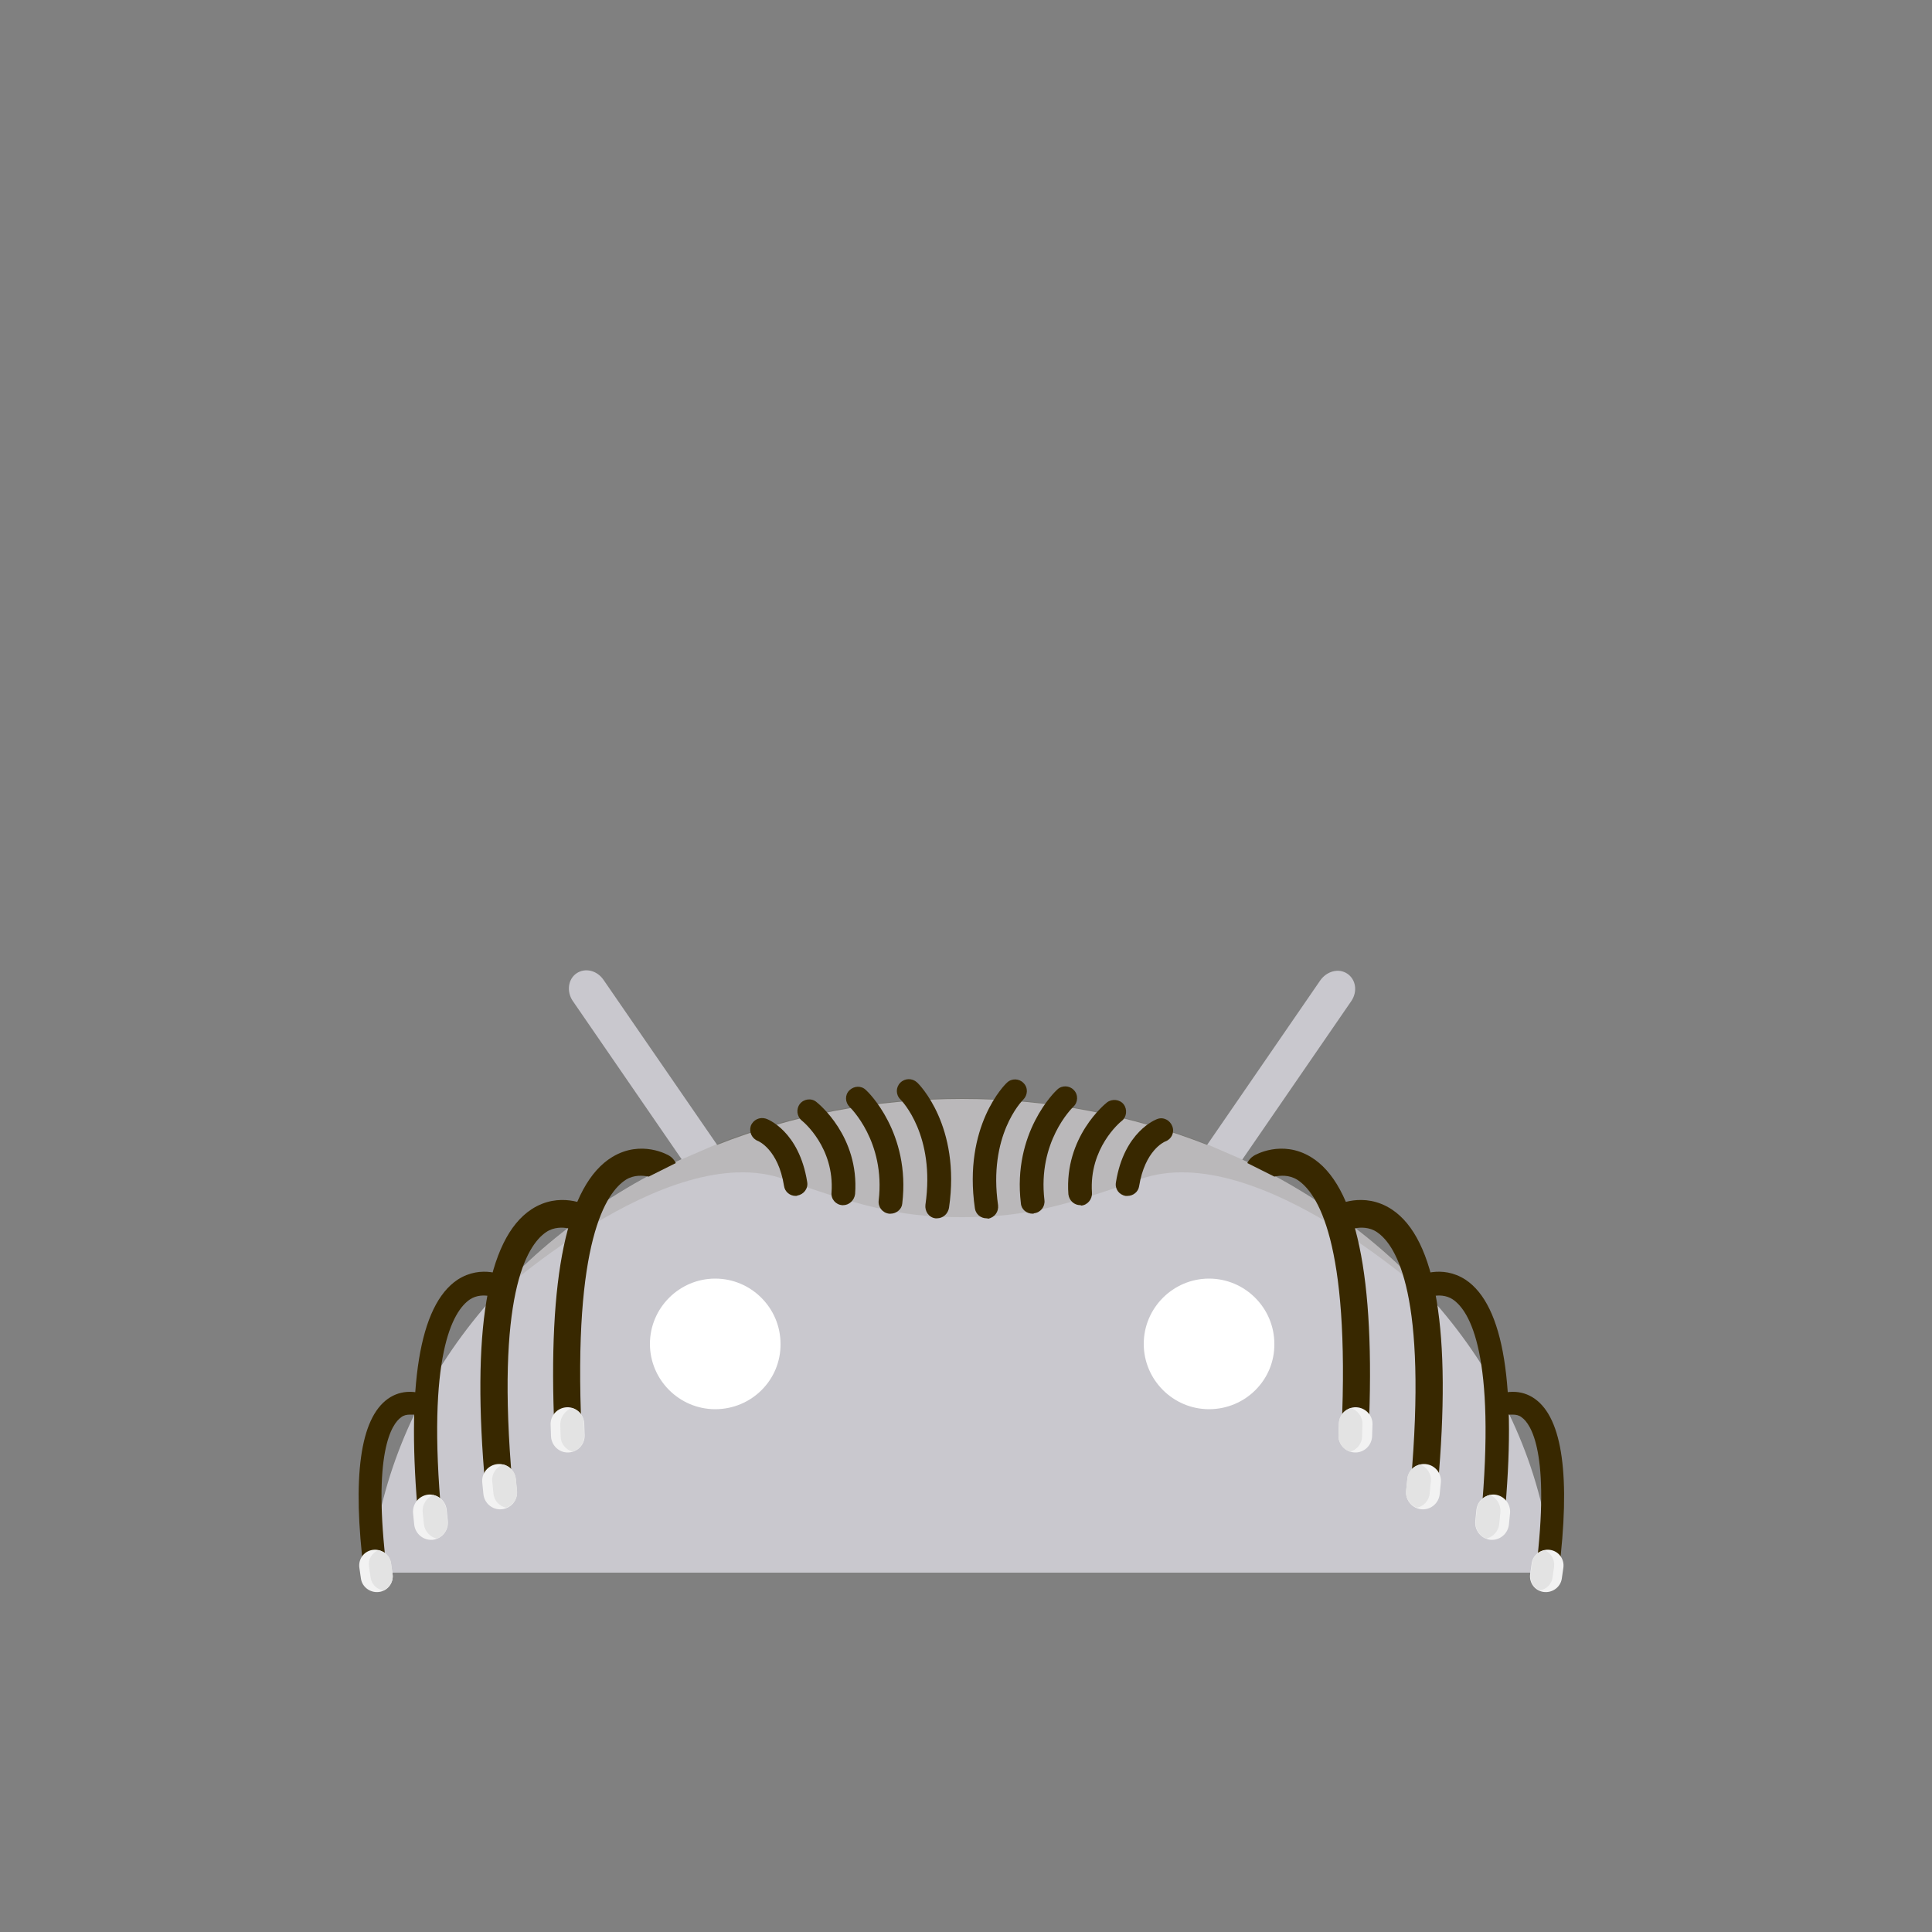 <?xml version="1.0" encoding="utf-8"?>
<!-- Generator: Adobe Illustrator 18.0.0, SVG Export Plug-In . SVG Version: 6.00 Build 0)  -->
<!DOCTYPE svg PUBLIC "-//W3C//DTD SVG 1.1 Basic//EN" "http://www.w3.org/Graphics/SVG/1.1/DTD/svg11-basic.dtd">
<svg version="1.1" baseProfile="basic" id="Layer_2"
	 xmlns="http://www.w3.org/2000/svg" xmlns:xlink="http://www.w3.org/1999/xlink" x="0px" y="0px" viewBox="0 0 500 500"
	 xml:space="preserve">
<rect x="0" y="0" width="500" height="500" fill="#808080" stroke="none"/>
<g id="bounds" display="none">
	<rect x="0.2" y="80.2" display="inline" fill="none" stroke="#EAEAEA" stroke-miterlimit="10" width="499.5" height="499.5"/>
</g>
<g>
	<path fill="#C9C8CE" d="M321.5,300.1l28.2-41c1.7-2.5,1.2-5.6-1-7.1c-2.2-1.5-5.3-0.7-7,1.7l-29.3,42.6
		c-19.4-7.6-40.8-11.9-63.4-11.9c-22.6,0-44.2,4.3-63.4,11.9l-29.4-42.7c-1.7-2.5-4.8-3.2-7-1.7c-2.2,1.5-2.6,4.7-1,7.1l28.2,41
		c-44.9,20.9-76.4,60.6-80.5,107h305.9C398,360.7,366.4,321.1,321.5,300.1"/>
</g>
<g>
	<g>
		<path fill="#FFFFFF" d="M185.1,364.7c-9.3,0-16.9-7.6-16.9-16.9c0-9.3,7.6-16.9,16.9-16.9c9.3,0,16.9,7.6,16.9,16.9
			C202.1,357.1,194.5,364.7,185.1,364.7"/>
	</g>
	<g>
		<path fill="#FFFFFF" d="M312.9,364.7c-9.3,0-16.9-7.6-16.9-16.9c0-9.3,7.6-16.9,16.9-16.9c9.3,0,16.9,7.6,16.9,16.9
			C329.9,357.1,322.3,364.7,312.9,364.7"/>
	</g>
</g>
<path opacity="0.1" fill="#382800" d="M321.3,300l-9-3.9c-19.3-7.6-40.8-11.9-63.4-11.9l0,0c0,0,0,0,0,0c0,0,0,0,0,0l0,0
	c-22.6,0-44.1,4.2-63.4,11.9l-9,3.9c-19.6,9.1-36.7,21.8-50,37.1l0,0c0,0,46.1-42.9,76.5-31.9c22.7,8.2,32.6,9.8,46,9.8
	c13.4,0,23.3-1.6,46-9.8c30.4-11,76.5,31.9,76.5,31.9l0,0C358,321.8,341,309.1,321.3,300z"/>
<path fill="none" stroke="#382800" stroke-width="5" stroke-linecap="round" stroke-linejoin="round" stroke-miterlimit="10" d="
	M117.4,348.7"/>
<path fill="#382800" d="M291.8,309.5c-0.2,0-0.3,0-0.5,0c-1.7-0.3-2.8-1.8-2.5-3.5c2.1-13.2,10.4-16.3,10.7-16.4
	c1.6-0.6,3.3,0.3,3.9,1.9c0.6,1.6-0.2,3.3-1.8,3.9c-0.3,0.1-5.3,2.3-6.8,11.6C294.6,308.4,293.3,309.5,291.8,309.5z"/>
<path fill="#382800" d="M279.6,311.9c-1.6,0-2.9-1.2-3.1-2.8c-1.1-14.9,9.6-23.5,10-23.8c1.3-1,3.3-0.8,4.3,0.5
	c1,1.3,0.8,3.3-0.5,4.3c-0.4,0.3-8.5,7-7.7,18.6c0.1,1.7-1.2,3.2-2.8,3.3C279.7,311.9,279.7,311.9,279.6,311.9z"/>
<path fill="#382800" d="M267.2,314.1c-1.5,0-2.9-1.1-3-2.7c-2.2-18.3,8.9-29,9.4-29.4c1.2-1.2,3.2-1.1,4.3,0.1
	c1.2,1.2,1.1,3.2-0.1,4.3c-0.4,0.4-9.3,9.1-7.5,24.2c0.2,1.7-1,3.2-2.7,3.4C267.5,314.1,267.4,314.1,267.2,314.1z"/>
<path fill="#382800" d="M255.3,315.3c-1.5,0-2.8-1.1-3-2.6c-3.1-21.3,7.8-32.1,8.3-32.5c1.2-1.2,3.2-1.1,4.3,0.1
	c1.2,1.2,1.1,3.1-0.1,4.3c-0.4,0.4-9.1,9.3-6.5,27.3c0.2,1.7-0.9,3.2-2.6,3.5C255.6,315.3,255.4,315.3,255.3,315.3z"/>
<path fill="#382800" d="M205.9,309.5c-1.5,0-2.8-1.1-3-2.6c-1.5-9.5-6.7-11.6-6.7-11.6c-1.6-0.6-2.4-2.3-1.9-3.9
	c0.6-1.6,2.3-2.4,3.9-1.9c0.4,0.1,8.6,3.2,10.7,16.4c0.3,1.7-0.9,3.2-2.5,3.5C206.2,309.5,206.1,309.5,205.9,309.5z"/>
<path fill="#382800" d="M218.2,311.9c-0.1,0-0.1,0-0.2,0c-1.7-0.1-3-1.6-2.8-3.3c0.8-11.6-7.3-18.3-7.7-18.6c-1.3-1.1-1.5-3-0.5-4.3
	c1-1.3,3-1.6,4.3-0.5c0.5,0.4,11.1,8.9,10,23.8C221.1,310.7,219.7,311.9,218.2,311.9z"/>
<path fill="#382800" d="M230.5,314.1c-0.1,0-0.2,0-0.4,0c-1.7-0.2-2.9-1.7-2.7-3.4c1.8-15.3-7.4-24.1-7.5-24.2
	c-1.2-1.2-1.3-3.1-0.1-4.3c1.2-1.2,3.1-1.3,4.3-0.1c0.5,0.4,11.6,11.1,9.4,29.4C233.4,312.9,232,314.1,230.5,314.1z"/>
<path fill="#382800" d="M242.5,315.3c-0.1,0-0.3,0-0.4,0c-1.7-0.2-2.8-1.8-2.6-3.5c2.6-18-6.1-26.9-6.5-27.3c-1.2-1.2-1.2-3.1,0-4.3
	c1.2-1.2,3.1-1.2,4.3-0.1c0.5,0.4,11.4,11.3,8.3,32.5C245.3,314.2,244,315.3,242.5,315.3z"/>
<path fill="#382800" d="M322.8,301c0.3-0.7,1-1.5,1.7-1.9c0.3-0.2,7.2-4.2,14.7,0.3c11.8,7.1,16.8,31,15,71.1
	c-0.1,1.9-1.6,3.3-3.5,3.3c-0.1,0-0.1,0-0.2,0c-1.9-0.1-3.4-1.7-3.3-3.7c2.2-48.8-6.3-61.5-11.5-64.8c-2.1-1.3-4.4-1.1-5.9-0.8
	L322.8,301z"/>
<path fill="#382800" d="M343.7,314c0.3-0.7,1.1-1.5,1.8-1.9c0.3-0.2,7.4-3.9,14.7,0.9c11.5,7.6,15.5,31.7,11.9,71.7
	c-0.2,1.9-1.8,3.3-3.6,3.2c-0.1,0-0.1,0-0.2,0c-1.9-0.2-3.4-1.9-3.2-3.8c4.3-48.7-3.6-61.7-8.7-65.2c-2-1.4-4.4-1.3-5.8-1L343.7,314
	z"/>
<path fill="#382800" d="M365,332c0.3-0.6,1-1.3,1.6-1.6c0.3-0.1,6.4-3.3,12.7,0.8c9.9,6.6,13.3,27.5,10,62.1
	c-0.1,1.6-1.5,2.8-3.2,2.7c0,0-0.1,0-0.1,0c-1.7-0.2-2.9-1.6-2.7-3.3c3.9-42.1-2.9-53.4-7.3-56.4c-1.8-1.2-3.8-1.1-5-0.9L365,332z"
	/>
<path fill="#382800" d="M400.2,409.6c-0.9-0.1-1.6-0.5-2.1-1.1c-0.5-0.6-0.7-1.3-0.6-2.1c3.8-30.5-1.3-37.9-3.7-39.6
	c-0.6-0.5-1.4-0.7-2.3-0.7c-0.3,0-0.6,0-0.8,0l-0.2,0l-5-3l0.3-0.6c0.3-0.5,0.9-1.1,1.5-1.4c0.2-0.1,1.9-0.9,4.2-0.9
	c2.1,0,4,0.6,5.7,1.8c7.2,5.1,9.3,20.2,6.2,45c-0.2,1.4-1.4,2.5-2.9,2.5C400.4,409.6,400.3,409.6,400.2,409.6z"/>
<path fill="#382800" d="M97.4,409.6c0.9-0.1,1.6-0.5,2.1-1.1c0.5-0.6,0.7-1.3,0.6-2.1c-3.8-30.5,1.3-37.9,3.7-39.6
	c0.6-0.5,1.4-0.7,2.3-0.7c0.3,0,0.6,0,0.8,0l0.2,0l5-3l-0.3-0.6c-0.3-0.5-0.9-1.1-1.5-1.4c-0.2-0.1-1.9-0.9-4.2-0.9
	c-2.1,0-4,0.6-5.7,1.8c-7.2,5.1-9.3,20.2-6.2,45c0.2,1.4,1.4,2.5,2.9,2.5C97.3,409.6,97.4,409.6,97.4,409.6z"/>
<path fill="#382800" d="M174.9,301c-0.3-0.7-1-1.5-1.7-1.9c-0.3-0.2-7.2-4.2-14.7,0.3c-11.8,7.1-16.8,31-15,71.1
	c0.1,1.9,1.6,3.3,3.5,3.3c0.1,0,0.1,0,0.2,0c1.9-0.1,3.4-1.7,3.3-3.7c-2.2-48.8,6.3-61.5,11.5-64.8c2.1-1.3,4.4-1.1,5.9-0.8
	L174.9,301z"/>
<path fill="#382800" d="M154,314c-0.3-0.7-1.1-1.5-1.8-1.9c-0.3-0.2-7.4-3.9-14.7,0.9c-11.5,7.6-15.5,31.7-11.9,71.7
	c0.2,1.9,1.8,3.3,3.6,3.2c0.1,0,0.1,0,0.2,0c1.9-0.2,3.4-1.9,3.2-3.8c-4.3-48.7,3.6-61.7,8.7-65.2c2-1.4,4.4-1.3,5.8-1L154,314z"/>
<path fill="#382800" d="M132.7,332c-0.3-0.6-1-1.3-1.6-1.6c-0.3-0.1-6.4-3.3-12.7,0.8c-9.9,6.6-13.3,27.5-10.1,62.1
	c0.1,1.6,1.5,2.8,3.2,2.7c0,0,0.1,0,0.1,0c1.7-0.2,2.9-1.6,2.7-3.3c-3.9-42.1,2.9-53.4,7.3-56.4c1.8-1.2,3.8-1.1,5-0.9L132.7,332z"
	/>
<path fill="#F2F2F2" d="M390.5,394.6c-0.3,2.4-2.4,4.1-4.8,3.9l0,0c-2.4-0.3-4.1-2.4-3.9-4.8l0.3-3c0.3-2.4,2.4-4.1,4.8-3.9l0,0
	c2.4,0.3,4.1,2.4,3.9,4.8L390.5,394.6z"/>
<path fill="#E3E3E3" d="M385.6,386.9c-1.8,0.4-3.2,1.9-3.4,3.8l-0.3,3c-0.2,2,0.9,3.7,2.7,4.5c1.8-0.4,3.2-1.9,3.4-3.8l0.3-3
	C388.5,389.4,387.3,387.6,385.6,386.9z"/>
<path fill="#F2F2F2" d="M404.2,408.5c-0.3,2.2-2.4,3.8-4.7,3.5l0,0c-2.3-0.3-3.8-2.4-3.5-4.6l0.4-2.8c0.3-2.2,2.4-3.8,4.7-3.5l0,0
	c2.3,0.3,3.8,2.4,3.5,4.6L404.2,408.5z"/>
<path fill="#E3E3E3" d="M399.8,401.2c-1.7,0.3-3.1,1.6-3.3,3.4l-0.4,2.8c-0.3,1.8,0.8,3.5,2.4,4.2c1.7-0.3,3.1-1.6,3.3-3.4l0.4-2.8
	C402.4,403.6,401.4,401.9,399.8,401.2z"/>
<path fill="#F2F2F2" d="M93.4,408.5c0.3,2.2,2.4,3.8,4.7,3.5l0,0c2.3-0.3,3.8-2.4,3.5-4.6l-0.4-2.8c-0.3-2.2-2.4-3.8-4.7-3.5l0,0
	c-2.3,0.3-3.8,2.4-3.5,4.6L93.4,408.5z"/>
<path fill="#E3E3E3" d="M97.9,401.2c1.7,0.3,3.1,1.6,3.3,3.4l0.4,2.8c0.3,1.8-0.8,3.5-2.4,4.2c-1.7-0.3-3.1-1.6-3.3-3.4l-0.4-2.8
	C95.2,403.6,96.2,401.9,97.9,401.2z"/>
<path fill="#F2F2F2" d="M372.6,386.6c-0.2,2.4-2.3,4.2-4.7,4l0,0c-2.4-0.2-4.2-2.3-4-4.7l0.3-3c0.2-2.4,2.3-4.2,4.7-4l0,0
	c2.4,0.2,4.2,2.3,4,4.7L372.6,386.6z"/>
<path fill="#E3E3E3" d="M367.5,379c-1.8,0.4-3.2,1.9-3.3,3.8l-0.3,3c-0.2,2,1,3.7,2.8,4.4c1.8-0.4,3.2-1.9,3.3-3.8l0.3-3
	C370.5,381.4,369.3,379.7,367.5,379z"/>
<path fill="#F2F2F2" d="M355.1,371.7c-0.1,2.4-2.1,4.3-4.5,4.2l0,0c-2.4-0.1-4.3-2.1-4.2-4.5l0.1-3c0.1-2.4,2.1-4.3,4.5-4.2l0,0
	c2.4,0.1,4.3,2.1,4.2,4.5L355.1,371.7z"/>
<path fill="#E3E3E3" d="M349.6,364.4c-1.8,0.5-3.1,2.1-3.1,4l-0.1,3c-0.1,2,1.2,3.7,3,4.3c1.8-0.5,3.1-2.1,3.1-4l0.1-3
	C352.7,366.7,351.4,365,349.6,364.4z"/>
<path fill="#F2F2F2" d="M107.2,394.6c0.3,2.4,2.4,4.1,4.8,3.9l0,0c2.4-0.3,4.1-2.4,3.9-4.8l-0.3-3c-0.3-2.4-2.4-4.1-4.8-3.9l0,0
	c-2.4,0.3-4.1,2.4-3.9,4.8L107.2,394.6z"/>
<path fill="#E3E3E3" d="M112.1,386.9c1.8,0.4,3.2,1.9,3.4,3.8l0.3,3c0.2,2-0.9,3.7-2.7,4.5c-1.8-0.4-3.2-1.9-3.4-3.8l-0.3-3
	C109.2,389.4,110.4,387.6,112.1,386.9z"/>
<path fill="#F2F2F2" d="M125.1,386.6c0.2,2.4,2.3,4.2,4.7,4l0,0c2.4-0.2,4.2-2.3,4-4.7l-0.3-3c-0.2-2.4-2.3-4.2-4.7-4l0,0
	c-2.4,0.2-4.2,2.3-4,4.7L125.1,386.6z"/>
<path fill="#E3E3E3" d="M130.2,379c1.8,0.4,3.2,1.9,3.3,3.8l0.3,3c0.2,2-1,3.7-2.8,4.4c-1.8-0.4-3.2-1.9-3.3-3.8l-0.3-3
	C127.2,381.4,128.4,379.7,130.2,379z"/>
<path fill="#F2F2F2" d="M142.6,371.7c0.1,2.4,2.1,4.3,4.5,4.2l0,0c2.4-0.1,4.3-2.1,4.2-4.5l-0.1-3c-0.1-2.4-2.1-4.3-4.5-4.2l0,0
	c-2.4,0.1-4.3,2.1-4.2,4.5L142.6,371.7z"/>
<path fill="#E3E3E3" d="M148,364.4c1.8,0.5,3.1,2.1,3.1,4l0.1,3c0.1,2-1.2,3.7-3,4.3c-1.8-0.5-3.1-2.1-3.1-4l-0.1-3
	C145,366.7,146.3,365,148,364.4z"/>
</svg>
